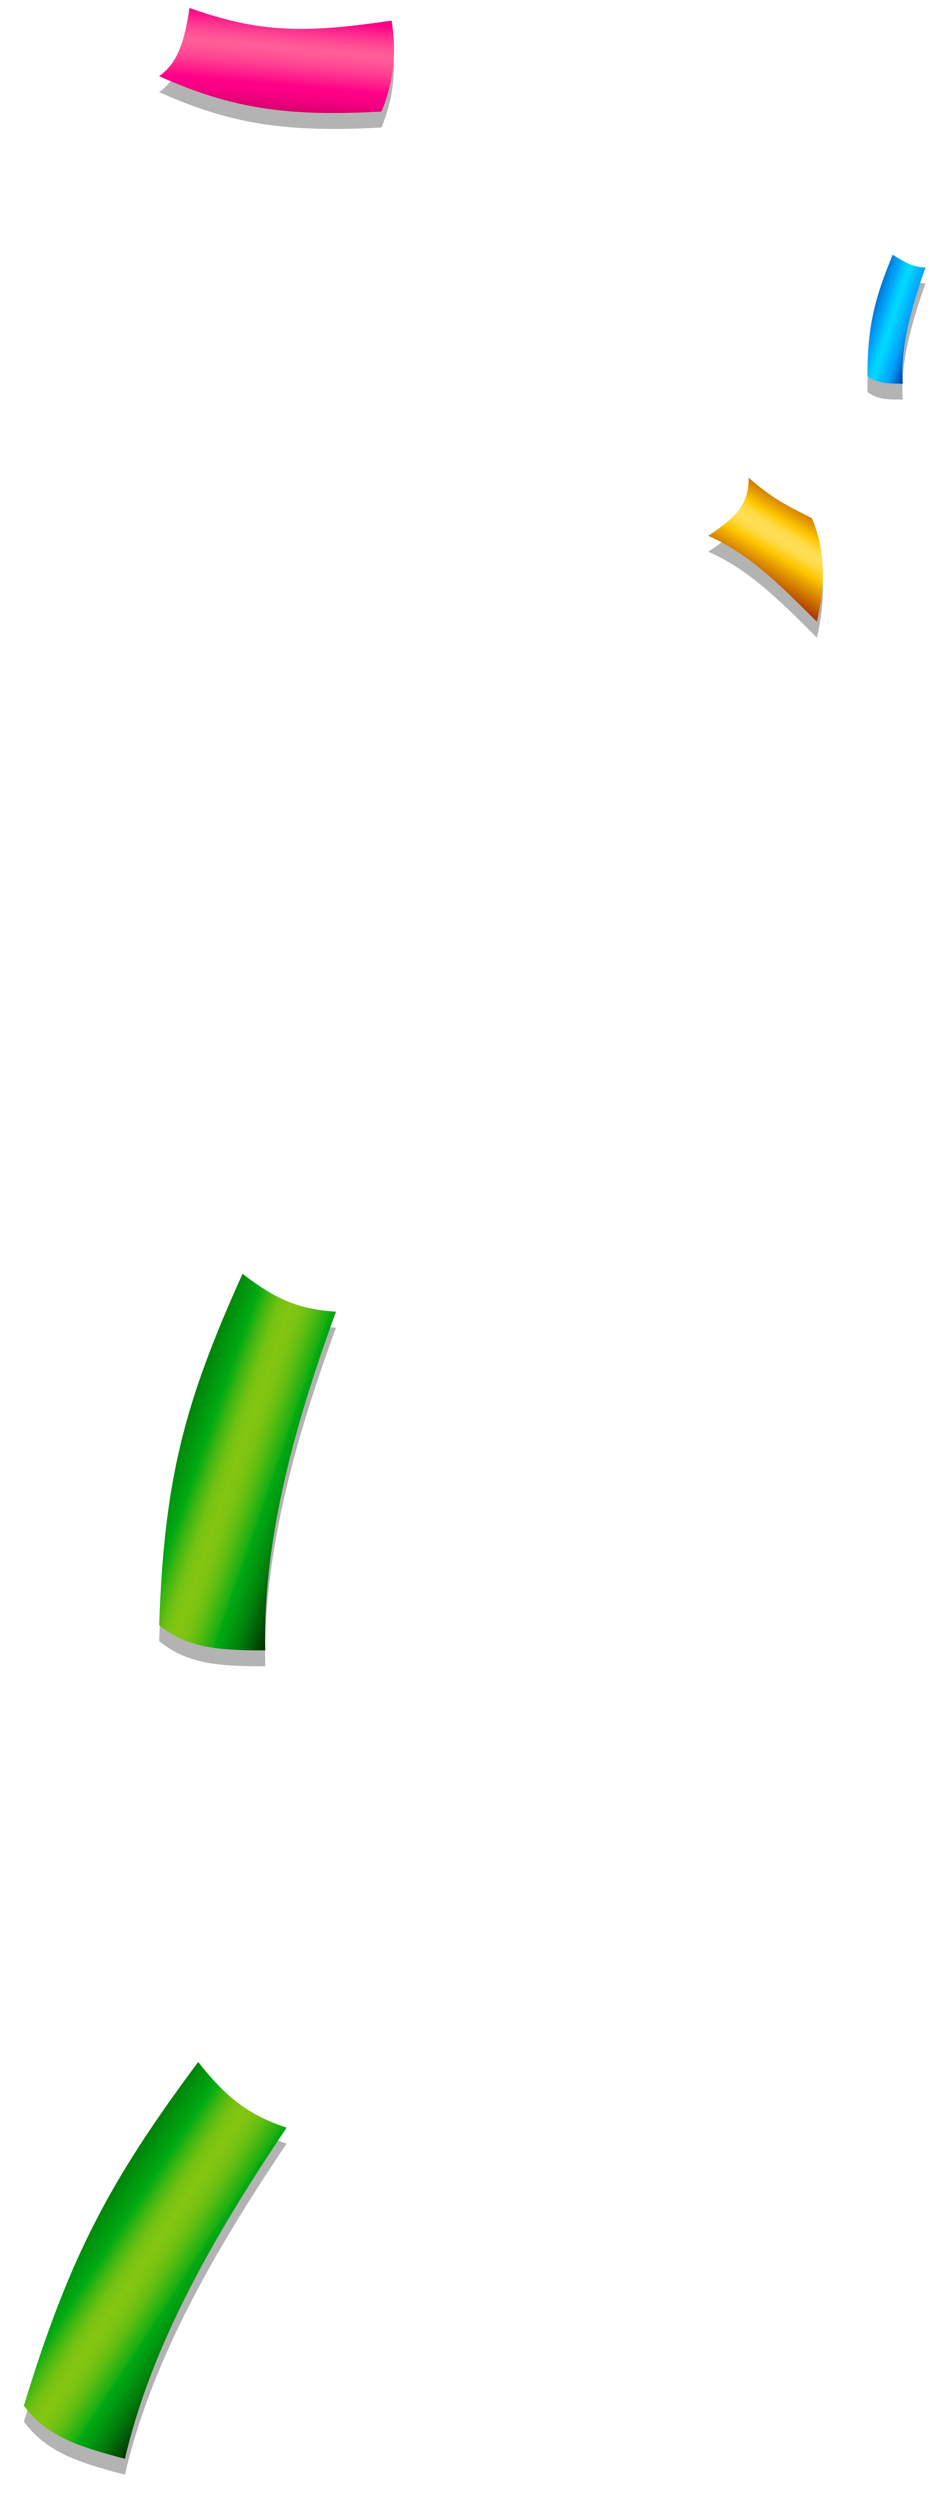 <svg xmlns="http://www.w3.org/2000/svg" xmlns:xlink="http://www.w3.org/1999/xlink" width="119" height="314" viewBox="0 0 119 314"><defs><path id="mra8a" d="M212.206 309.587c-10.793 1.588-16.508 1.588-25.396-1.587-.635 4.444-1.588 6.984-3.81 8.571 9.206 4.127 16.19 5.08 27.937 4.445 1.587-3.81 1.904-7.62 1.27-11.429z"/><path id="mra8b" d="M265.65 385.095c.953-4.127 1.27-8.571-.634-13.016-3.175-1.587-5.08-2.54-7.937-5.079 0 3.175-1.27 4.762-5.079 7.302 5.08 2.222 8.889 6.031 13.65 10.793z"/><path id="mra8c" d="M183 511.127c3.492 2.857 7.302 3.175 13.333 3.175-.317-13.016 3.175-26.985 8.89-42.54-4.763-.318-7.62-1.587-11.747-4.762-7.301 16.19-9.841 25.714-10.476 44.127z"/><path id="mra8d" d="M272 354.238c1.27.952 2.54.952 4.444.952-.317-4.444.953-9.206 2.858-14.603-1.588 0-2.54-.635-4.127-1.587-2.223 5.397-3.175 8.889-3.175 15.238z"/><path id="mra8e" d="M166 609.175c2.857 3.81 6.667 5.079 12.698 6.666 3.175-13.65 10.477-26.984 20.318-41.587-4.762-1.587-7.62-3.81-11.111-8.254-11.111 14.92-16.19 24.444-21.905 43.175z"/><mask id="mra8g" width="2" height="2" x="-1" y="-1"><path fill="#fff" d="M183 308h30v14h-30z"/><use xlink:href="#mra8a"/></mask><filter id="mra8f" width="58" height="44" x="169" y="294" filterUnits="userSpaceOnUse"><feOffset dy="2" in="SourceGraphic" result="FeOffset1041Out"/><feGaussianBlur in="FeOffset1041Out" result="FeGaussianBlur1042Out" stdDeviation="1.6 1.6"/></filter><linearGradient id="mra8h" x1="197" x2="198.69" y1="323.29" y2="304.34" gradientUnits="userSpaceOnUse"><stop offset="0" stop-color="#920040"/><stop offset=".05" stop-color="#ae0052"/><stop offset=".12" stop-color="#d10069"/><stop offset=".19" stop-color="#ea007a"/><stop offset=".25" stop-color="#fa0084"/><stop offset=".3" stop-color="#ff0087"/><stop offset=".35" stop-color="#ff1a8b"/><stop offset=".43" stop-color="#ff3f92"/><stop offset=".5" stop-color="#ff5696"/><stop offset=".55" stop-color="#ff5e97"/><stop offset=".58" stop-color="#ff5696"/><stop offset=".64" stop-color="#ff3f92"/><stop offset=".71" stop-color="#ff198b"/><stop offset=".75" stop-color="#ff0087"/><stop offset=".79" stop-color="#fa0084"/><stop offset=".84" stop-color="#ea007a"/><stop offset=".9" stop-color="#d10069"/><stop offset=".96" stop-color="#ae0053"/><stop offset="1" stop-color="#920040"/></linearGradient><mask id="mra8j" width="2" height="2" x="-1" y="-1"><path fill="#fff" d="M252 367h15v19h-15z"/><use xlink:href="#mra8b"/></mask><filter id="mra8i" width="43" height="49" x="238" y="353" filterUnits="userSpaceOnUse"><feOffset dy="2" in="SourceGraphic" result="FeOffset1077Out"/><feGaussianBlur in="FeOffset1077Out" result="FeGaussianBlur1078Out" stdDeviation="1.6 1.6"/></filter><linearGradient id="mra8k" x1="258.52" x2="264.93" y1="380.46" y2="369.68" gradientUnits="userSpaceOnUse"><stop offset="0" stop-color="#ab3c00"/><stop offset=".34" stop-color="#ffc700"/><stop offset=".37" stop-color="#ffcd17"/><stop offset=".41" stop-color="#ffd533"/><stop offset=".44" stop-color="#ffda46"/><stop offset=".48" stop-color="#ffdd52"/><stop offset=".52" stop-color="#ffde56"/><stop offset=".55" stop-color="#ffdd51"/><stop offset=".59" stop-color="#ffd943"/><stop offset=".62" stop-color="#ffd32b"/><stop offset=".66" stop-color="#ffca0b"/><stop offset=".67" stop-color="#ffc700"/><stop offset="1" stop-color="#ab3c00"/></linearGradient><mask id="mra8m" width="2" height="2" x="-1" y="-1"><path fill="#fff" d="M183 467h23v48h-23z"/><use xlink:href="#mra8c"/></mask><filter id="mra8l" width="51" height="78" x="169" y="453" filterUnits="userSpaceOnUse"><feOffset dy="2" in="SourceGraphic" result="FeOffset1107Out"/><feGaussianBlur in="FeOffset1107Out" result="FeGaussianBlur1108Out" stdDeviation="1.6 1.6"/></filter><linearGradient id="mra8n" x1="181.67" x2="202.99" y1="487.13" y2="494.55" gradientUnits="userSpaceOnUse"><stop offset="0" stop-color="#005200"/><stop offset=".19" stop-color="#00890b"/><stop offset=".31" stop-color="#00a912"/><stop offset=".33" stop-color="#11ad12"/><stop offset=".37" stop-color="#3ab512"/><stop offset=".41" stop-color="#5abc12"/><stop offset=".44" stop-color="#71c112"/><stop offset=".48" stop-color="#7ec412"/><stop offset=".51" stop-color="#83c512"/><stop offset=".55" stop-color="#7fc412"/><stop offset=".59" stop-color="#72c112"/><stop offset=".63" stop-color="#5ebd12"/><stop offset=".67" stop-color="#41b712"/><stop offset=".72" stop-color="#1caf12"/><stop offset=".74" stop-color="#00a912"/><stop offset=".78" stop-color="#009e10"/><stop offset=".86" stop-color="#00800c"/><stop offset=".95" stop-color="#005004"/><stop offset="1" stop-color="#003400"/></linearGradient><mask id="mra8p" width="2" height="2" x="-1" y="-1"><path fill="#fff" d="M272 339h8v17h-8z"/><use xlink:href="#mra8d"/></mask><filter id="mra8o" width="36" height="47" x="258" y="325" filterUnits="userSpaceOnUse"><feOffset dy="2" in="SourceGraphic" result="FeOffset1143Out"/><feGaussianBlur in="FeOffset1143Out" result="FeGaussianBlur1144Out" stdDeviation="1.6 1.6"/></filter><linearGradient id="mra8q" x1="271.36" x2="278.71" y1="345.97" y2="348.35" gradientUnits="userSpaceOnUse"><stop offset="0" stop-color="#0038ab"/><stop offset=".11" stop-color="#0062c9"/><stop offset=".27" stop-color="#0097f0"/><stop offset=".35" stop-color="#00acff"/><stop offset=".4" stop-color="#00bfff"/><stop offset=".47" stop-color="#00d2ff"/><stop offset=".52" stop-color="#00d9ff"/><stop offset=".66" stop-color="#00b8ff"/><stop offset=".71" stop-color="#00acff"/><stop offset=".76" stop-color="#00a2f8"/><stop offset=".83" stop-color="#0086e3"/><stop offset=".93" stop-color="#0059c3"/><stop offset="1" stop-color="#0038ab"/></linearGradient><mask id="mra8s" width="2" height="2" x="-1" y="-1"><path fill="#fff" d="M166 566h33v50h-33z"/><use xlink:href="#mra8e"/></mask><filter id="mra8r" width="61" height="80" x="152" y="552" filterUnits="userSpaceOnUse"><feOffset dy="2" in="SourceGraphic" result="FeOffset1173Out"/><feGaussianBlur in="FeOffset1173Out" result="FeGaussianBlur1174Out" stdDeviation="1.6 1.6"/></filter><linearGradient id="mra8t" x1="170.98" x2="191.1" y1="584.05" y2="597.25" gradientUnits="userSpaceOnUse"><stop offset="0" stop-color="#005200"/><stop offset=".19" stop-color="#00890b"/><stop offset=".31" stop-color="#00a912"/><stop offset=".33" stop-color="#11ad12"/><stop offset=".37" stop-color="#3ab512"/><stop offset=".41" stop-color="#5abc12"/><stop offset=".44" stop-color="#71c112"/><stop offset=".48" stop-color="#7ec412"/><stop offset=".51" stop-color="#83c512"/><stop offset=".55" stop-color="#7fc412"/><stop offset=".59" stop-color="#72c112"/><stop offset=".63" stop-color="#5ebd12"/><stop offset=".67" stop-color="#41b712"/><stop offset=".72" stop-color="#1caf12"/><stop offset=".74" stop-color="#00a912"/><stop offset=".78" stop-color="#009e10"/><stop offset=".86" stop-color="#00800c"/><stop offset=".95" stop-color="#005004"/><stop offset="1" stop-color="#003400"/></linearGradient></defs><g><g transform="translate(-163 -307)"><g filter="url(#mra8f)"><use fill="none" stroke-opacity=".3" stroke-width="0" mask="url(&quot;#mra8g&quot;)" xlink:href="#mra8a"/><use fill-opacity=".3" xlink:href="#mra8a"/></g><use fill="url(#mra8h)" xlink:href="#mra8a"/></g><g transform="translate(-163 -307)"><g filter="url(#mra8i)"><use fill="none" stroke-opacity=".3" stroke-width="0" mask="url(&quot;#mra8j&quot;)" xlink:href="#mra8b"/><use fill-opacity=".3" xlink:href="#mra8b"/></g><use fill="url(#mra8k)" xlink:href="#mra8b"/></g><g transform="translate(-163 -307)"><g filter="url(#mra8l)"><use fill="none" stroke-opacity=".3" stroke-width="0" mask="url(&quot;#mra8m&quot;)" xlink:href="#mra8c"/><use fill-opacity=".3" xlink:href="#mra8c"/></g><use fill="url(#mra8n)" xlink:href="#mra8c"/></g><g transform="translate(-163 -307)"><g filter="url(#mra8o)"><use fill="none" stroke-opacity=".3" stroke-width="0" mask="url(&quot;#mra8p&quot;)" xlink:href="#mra8d"/><use fill-opacity=".3" xlink:href="#mra8d"/></g><use fill="url(#mra8q)" xlink:href="#mra8d"/></g><g transform="translate(-163 -307)"><g filter="url(#mra8r)"><use fill="none" stroke-opacity=".3" stroke-width="0" mask="url(&quot;#mra8s&quot;)" xlink:href="#mra8e"/><use fill-opacity=".3" xlink:href="#mra8e"/></g><use fill="url(#mra8t)" xlink:href="#mra8e"/></g></g></svg>